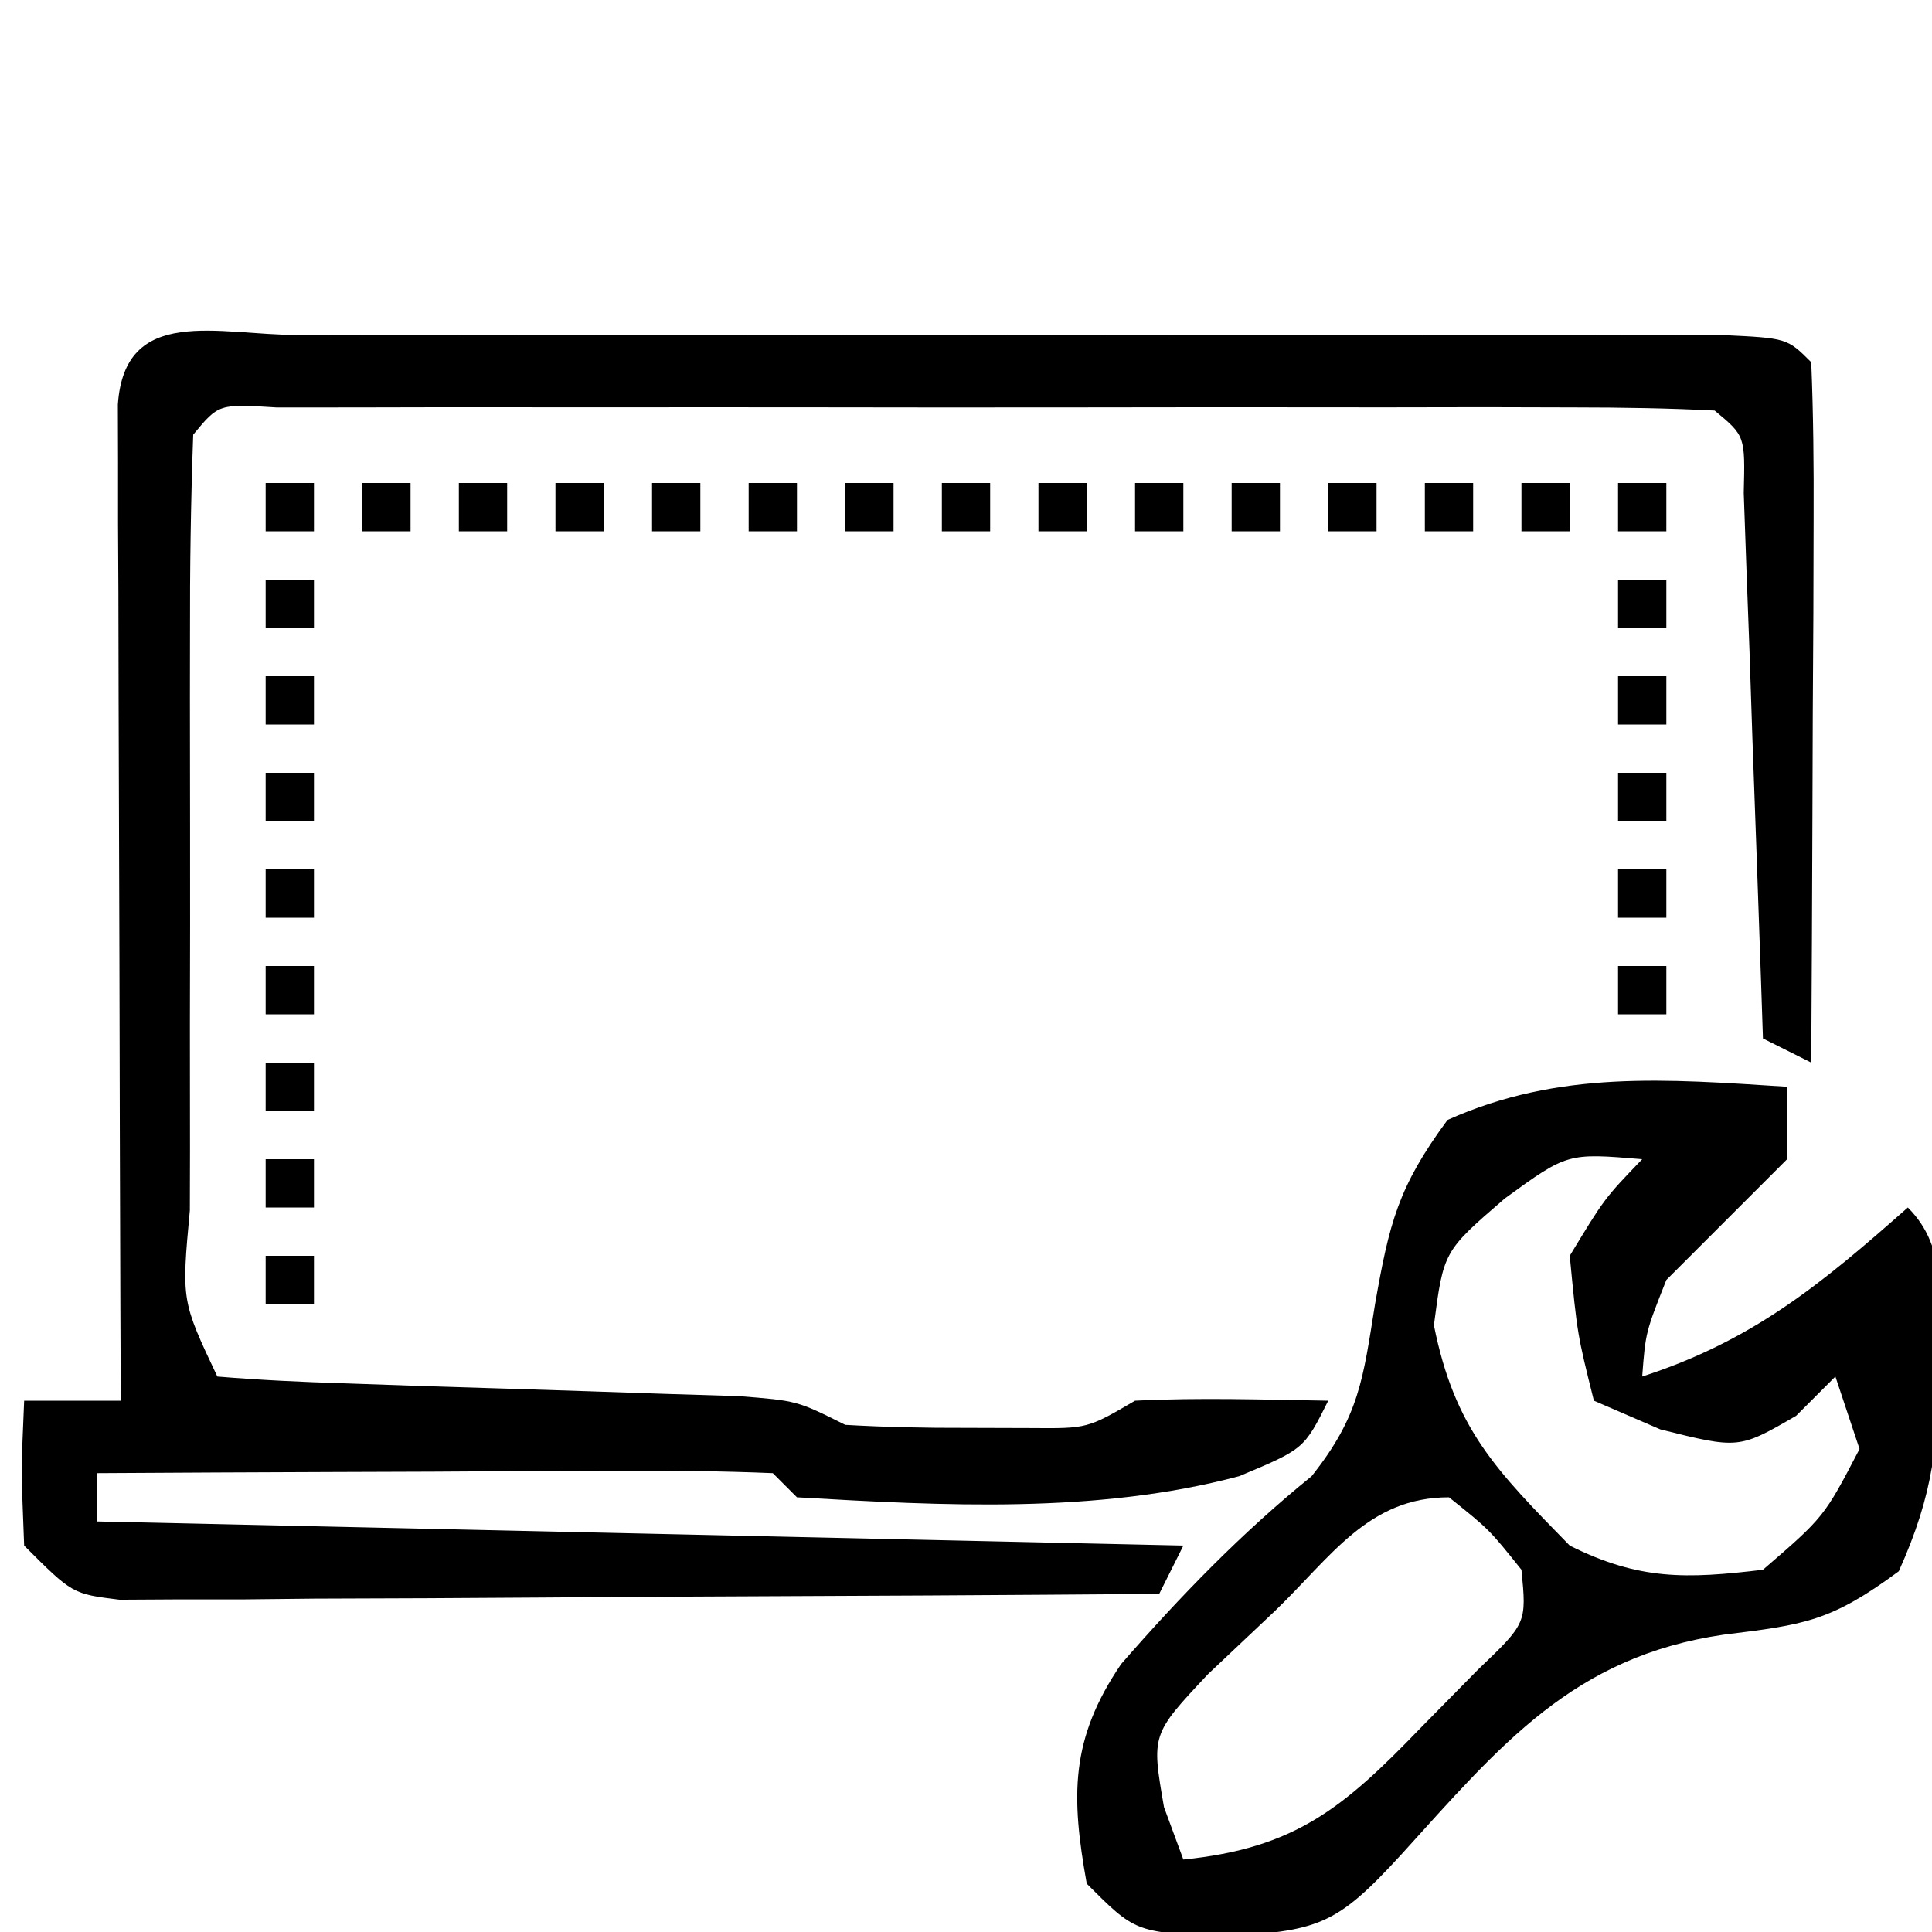 <?xml version="1.0" encoding="UTF-8"?>
<svg version="1.1" xmlns="http://www.w3.org/2000/svg" width="80" height="80">
<path d="M0 0 C0.662 -0.002 1.324 -0.004 2.005 -0.005 C4.203 -0.01 6.4 -0.007 8.598 -0.003 C10.118 -0.004 11.639 -0.005 13.16 -0.006 C16.351 -0.008 19.542 -0.006 22.733 -0.001 C26.833 0.005 30.932 0.001 35.032 -0.005 C38.173 -0.008 41.314 -0.007 44.456 -0.004 C45.968 -0.004 47.48 -0.005 48.992 -0.007 C51.101 -0.009 53.211 -0.006 55.32 0 C56.523 0.001 57.726 0.002 58.965 0.002 C61.66 0.129 61.66 0.129 62.66 1.129 C62.748 3.275 62.767 5.423 62.758 7.571 C62.753 9.529 62.753 9.529 62.748 11.526 C62.74 12.915 62.731 14.303 62.723 15.692 C62.718 17.084 62.713 18.477 62.709 19.87 C62.697 23.29 62.681 26.709 62.66 30.129 C62 29.799 61.34 29.469 60.66 29.129 C60.635 28.377 60.61 27.625 60.584 26.85 C60.469 23.464 60.346 20.078 60.223 16.692 C60.183 15.508 60.144 14.324 60.104 13.104 C60.062 11.979 60.02 10.855 59.977 9.696 C59.94 8.654 59.903 7.612 59.865 6.538 C59.925 4.179 59.925 4.179 58.66 3.129 C56.733 3.03 54.801 3.001 52.871 3 C51.633 2.997 50.395 2.994 49.12 2.99 C47.758 2.992 46.397 2.994 45.035 2.997 C43.649 2.996 42.263 2.995 40.876 2.994 C37.968 2.992 35.059 2.994 32.15 2.999 C28.414 3.005 24.678 3.001 20.942 2.995 C18.078 2.992 15.215 2.993 12.351 2.996 C10.973 2.996 9.595 2.995 8.217 2.993 C6.295 2.991 4.372 2.995 2.449 3 C1.353 3.001 0.257 3.002 -0.873 3.002 C-3.284 2.85 -3.284 2.85 -4.34 4.129 C-4.441 6.929 -4.48 9.704 -4.473 12.504 C-4.474 13.764 -4.474 13.764 -4.476 15.049 C-4.476 16.828 -4.474 18.606 -4.47 20.385 C-4.465 23.118 -4.47 25.85 -4.477 28.583 C-4.476 30.306 -4.475 32.03 -4.473 33.754 C-4.475 34.577 -4.477 35.4 -4.479 36.248 C-4.826 39.993 -4.826 39.993 -3.34 43.129 C-1.584 43.275 0.177 43.357 1.938 43.411 C3.008 43.448 4.079 43.485 5.182 43.524 C6.309 43.559 7.436 43.594 8.598 43.629 C10.815 43.698 13.033 43.771 15.25 43.848 C16.239 43.878 17.227 43.909 18.246 43.94 C20.66 44.129 20.66 44.129 22.66 45.129 C24.325 45.225 25.993 45.259 27.66 45.254 C28.99 45.258 28.99 45.258 30.348 45.262 C32.687 45.281 32.687 45.281 34.66 44.129 C37.333 43.995 39.983 44.086 42.66 44.129 C41.66 46.129 41.66 46.129 38.973 47.254 C33.073 48.825 26.707 48.478 20.66 48.129 C20.165 47.634 20.165 47.634 19.66 47.129 C17.588 47.042 15.512 47.022 13.438 47.032 C12.177 47.035 10.917 47.038 9.619 47.042 C8.279 47.05 6.938 47.058 5.598 47.067 C4.253 47.072 2.909 47.076 1.564 47.081 C-1.737 47.092 -5.038 47.109 -8.34 47.129 C-8.34 47.789 -8.34 48.449 -8.34 49.129 C6.51 49.459 21.36 49.789 36.66 50.129 C36.165 51.119 36.165 51.119 35.66 52.129 C29.288 52.18 22.916 52.215 16.544 52.239 C14.375 52.249 12.206 52.263 10.037 52.28 C6.924 52.304 3.812 52.316 0.699 52.325 C-0.275 52.335 -1.249 52.345 -2.252 52.356 C-3.153 52.356 -4.054 52.356 -4.982 52.356 C-6.174 52.363 -6.174 52.363 -7.391 52.37 C-9.34 52.129 -9.34 52.129 -11.34 50.129 C-11.465 47.004 -11.465 47.004 -11.34 44.129 C-10.02 44.129 -8.7 44.129 -7.34 44.129 C-7.345 42.832 -7.35 41.535 -7.356 40.198 C-7.374 35.403 -7.385 30.608 -7.395 25.813 C-7.4 23.734 -7.407 21.655 -7.415 19.576 C-7.427 16.595 -7.433 13.614 -7.438 10.633 C-7.445 9.23 -7.445 9.23 -7.453 7.799 C-7.453 6.938 -7.453 6.077 -7.453 5.19 C-7.456 4.429 -7.458 3.667 -7.46 2.882 C-7.176 -1.26 -3.318 0.002 0 0 Z " fill="#000000" transform="translate(12.34,13.871)"/>
<path d="M0 0 C0 0.99 0 1.98 0 3 C-1.667 4.667 -3.333 6.333 -5 8 C-5.861 10.173 -5.861 10.173 -6 12 C-1.407 10.514 1.436 8.15 5 5 C6.717 6.717 6.253 8.909 6.312 11.25 C6.253 14.782 6.086 16.808 4.625 20.062 C1.81 22.141 0.735 22.275 -2.625 22.688 C-8.859 23.594 -11.869 27.263 -15.969 31.785 C-18.697 34.76 -19.405 34.968 -23.5 35.188 C-27 35 -27 35 -29 33 C-29.654 29.367 -29.69 27.015 -27.574 23.902 C-25.103 21.071 -22.608 18.493 -19.688 16.125 C-17.709 13.633 -17.561 12.111 -17.062 9 C-16.471 5.656 -16.118 4.16 -14.062 1.375 C-9.439 -0.701 -4.989 -0.315 0 0 Z M-11.688 4.625 C-14.225 6.811 -14.225 6.811 -14.625 9.875 C-13.764 14.178 -12.056 15.871 -9 19 C-6.125 20.437 -4.181 20.382 -1 20 C1.532 17.815 1.532 17.815 3 15 C2.67 14.01 2.34 13.02 2 12 C1.464 12.536 0.927 13.072 0.375 13.625 C-2 15 -2 15 -5.25 14.188 C-6.157 13.796 -7.065 13.404 -8 13 C-8.688 10.25 -8.688 10.25 -9 7 C-7.562 4.625 -7.562 4.625 -6 3 C-9.096 2.741 -9.096 2.741 -11.688 4.625 Z M-21.188 21.688 C-22.57 22.993 -22.57 22.993 -23.98 24.324 C-26.324 26.82 -26.324 26.82 -25.801 29.832 C-25.537 30.547 -25.272 31.263 -25 32 C-20.374 31.532 -18.375 29.866 -15.188 26.562 C-14.397 25.759 -13.607 24.956 -12.793 24.129 C-10.785 22.209 -10.785 22.209 -11 20 C-12.333 18.333 -12.333 18.333 -14 17 C-17.334 17 -18.867 19.446 -21.188 21.688 Z " fill="#000000" transform="translate(74,45)"/>
<path d="M0 0 C0.66 0 1.32 0 2 0 C2 0.66 2 1.32 2 2 C1.34 2 0.68 2 0 2 C0 1.34 0 0.68 0 0 Z " fill="#000000" transform="translate(11,52)"/>
<path d="M0 0 C0.66 0 1.32 0 2 0 C2 0.66 2 1.32 2 2 C1.34 2 0.68 2 0 2 C0 1.34 0 0.68 0 0 Z " fill="#000000" transform="translate(11,48)"/>
<path d="M0 0 C0.66 0 1.32 0 2 0 C2 0.66 2 1.32 2 2 C1.34 2 0.68 2 0 2 C0 1.34 0 0.68 0 0 Z " fill="#000000" transform="translate(11,44)"/>
<path d="M0 0 C0.66 0 1.32 0 2 0 C2 0.66 2 1.32 2 2 C1.34 2 0.68 2 0 2 C0 1.34 0 0.68 0 0 Z " fill="#000000" transform="translate(67,40)"/>
<path d="M0 0 C0.66 0 1.32 0 2 0 C2 0.66 2 1.32 2 2 C1.34 2 0.68 2 0 2 C0 1.34 0 0.68 0 0 Z " fill="#000000" transform="translate(11,40)"/>
<path d="M0 0 C0.66 0 1.32 0 2 0 C2 0.66 2 1.32 2 2 C1.34 2 0.68 2 0 2 C0 1.34 0 0.68 0 0 Z " fill="#000000" transform="translate(67,36)"/>
<path d="M0 0 C0.66 0 1.32 0 2 0 C2 0.66 2 1.32 2 2 C1.34 2 0.68 2 0 2 C0 1.34 0 0.68 0 0 Z " fill="#000000" transform="translate(11,36)"/>
<path d="M0 0 C0.66 0 1.32 0 2 0 C2 0.66 2 1.32 2 2 C1.34 2 0.68 2 0 2 C0 1.34 0 0.68 0 0 Z " fill="#000000" transform="translate(67,32)"/>
<path d="M0 0 C0.66 0 1.32 0 2 0 C2 0.66 2 1.32 2 2 C1.34 2 0.68 2 0 2 C0 1.34 0 0.68 0 0 Z " fill="#000000" transform="translate(11,32)"/>
<path d="M0 0 C0.66 0 1.32 0 2 0 C2 0.66 2 1.32 2 2 C1.34 2 0.68 2 0 2 C0 1.34 0 0.68 0 0 Z " fill="#000000" transform="translate(67,28)"/>
<path d="M0 0 C0.66 0 1.32 0 2 0 C2 0.66 2 1.32 2 2 C1.34 2 0.68 2 0 2 C0 1.34 0 0.68 0 0 Z " fill="#000000" transform="translate(11,28)"/>
<path d="M0 0 C0.66 0 1.32 0 2 0 C2 0.66 2 1.32 2 2 C1.34 2 0.68 2 0 2 C0 1.34 0 0.68 0 0 Z " fill="#000000" transform="translate(67,24)"/>
<path d="M0 0 C0.66 0 1.32 0 2 0 C2 0.66 2 1.32 2 2 C1.34 2 0.68 2 0 2 C0 1.34 0 0.68 0 0 Z " fill="#000000" transform="translate(11,24)"/>
<path d="M0 0 C0.66 0 1.32 0 2 0 C2 0.66 2 1.32 2 2 C1.34 2 0.68 2 0 2 C0 1.34 0 0.68 0 0 Z " fill="#000000" transform="translate(67,20)"/>
<path d="M0 0 C0.66 0 1.32 0 2 0 C2 0.66 2 1.32 2 2 C1.34 2 0.68 2 0 2 C0 1.34 0 0.68 0 0 Z " fill="#000000" transform="translate(63,20)"/>
<path d="M0 0 C0.66 0 1.32 0 2 0 C2 0.66 2 1.32 2 2 C1.34 2 0.68 2 0 2 C0 1.34 0 0.68 0 0 Z " fill="#000000" transform="translate(59,20)"/>
<path d="M0 0 C0.66 0 1.32 0 2 0 C2 0.66 2 1.32 2 2 C1.34 2 0.68 2 0 2 C0 1.34 0 0.68 0 0 Z " fill="#000000" transform="translate(55,20)"/>
<path d="M0 0 C0.66 0 1.32 0 2 0 C2 0.66 2 1.32 2 2 C1.34 2 0.68 2 0 2 C0 1.34 0 0.68 0 0 Z " fill="#000000" transform="translate(51,20)"/>
<path d="M0 0 C0.66 0 1.32 0 2 0 C2 0.66 2 1.32 2 2 C1.34 2 0.68 2 0 2 C0 1.34 0 0.68 0 0 Z " fill="#000000" transform="translate(47,20)"/>
<path d="M0 0 C0.66 0 1.32 0 2 0 C2 0.66 2 1.32 2 2 C1.34 2 0.68 2 0 2 C0 1.34 0 0.68 0 0 Z " fill="#000000" transform="translate(43,20)"/>
<path d="M0 0 C0.66 0 1.32 0 2 0 C2 0.66 2 1.32 2 2 C1.34 2 0.68 2 0 2 C0 1.34 0 0.68 0 0 Z " fill="#000000" transform="translate(39,20)"/>
<path d="M0 0 C0.66 0 1.32 0 2 0 C2 0.66 2 1.32 2 2 C1.34 2 0.68 2 0 2 C0 1.34 0 0.68 0 0 Z " fill="#000000" transform="translate(35,20)"/>
<path d="M0 0 C0.66 0 1.32 0 2 0 C2 0.66 2 1.32 2 2 C1.34 2 0.68 2 0 2 C0 1.34 0 0.68 0 0 Z " fill="#000000" transform="translate(31,20)"/>
<path d="M0 0 C0.66 0 1.32 0 2 0 C2 0.66 2 1.32 2 2 C1.34 2 0.68 2 0 2 C0 1.34 0 0.68 0 0 Z " fill="#000000" transform="translate(27,20)"/>
<path d="M0 0 C0.66 0 1.32 0 2 0 C2 0.66 2 1.32 2 2 C1.34 2 0.68 2 0 2 C0 1.34 0 0.68 0 0 Z " fill="#000000" transform="translate(23,20)"/>
<path d="M0 0 C0.66 0 1.32 0 2 0 C2 0.66 2 1.32 2 2 C1.34 2 0.68 2 0 2 C0 1.34 0 0.68 0 0 Z " fill="#000000" transform="translate(19,20)"/>
<path d="M0 0 C0.66 0 1.32 0 2 0 C2 0.66 2 1.32 2 2 C1.34 2 0.68 2 0 2 C0 1.34 0 0.68 0 0 Z " fill="#000000" transform="translate(15,20)"/>
<path d="M0 0 C0.66 0 1.32 0 2 0 C2 0.66 2 1.32 2 2 C1.34 2 0.68 2 0 2 C0 1.34 0 0.68 0 0 Z " fill="#000000" transform="translate(11,20)"/>
</svg>
